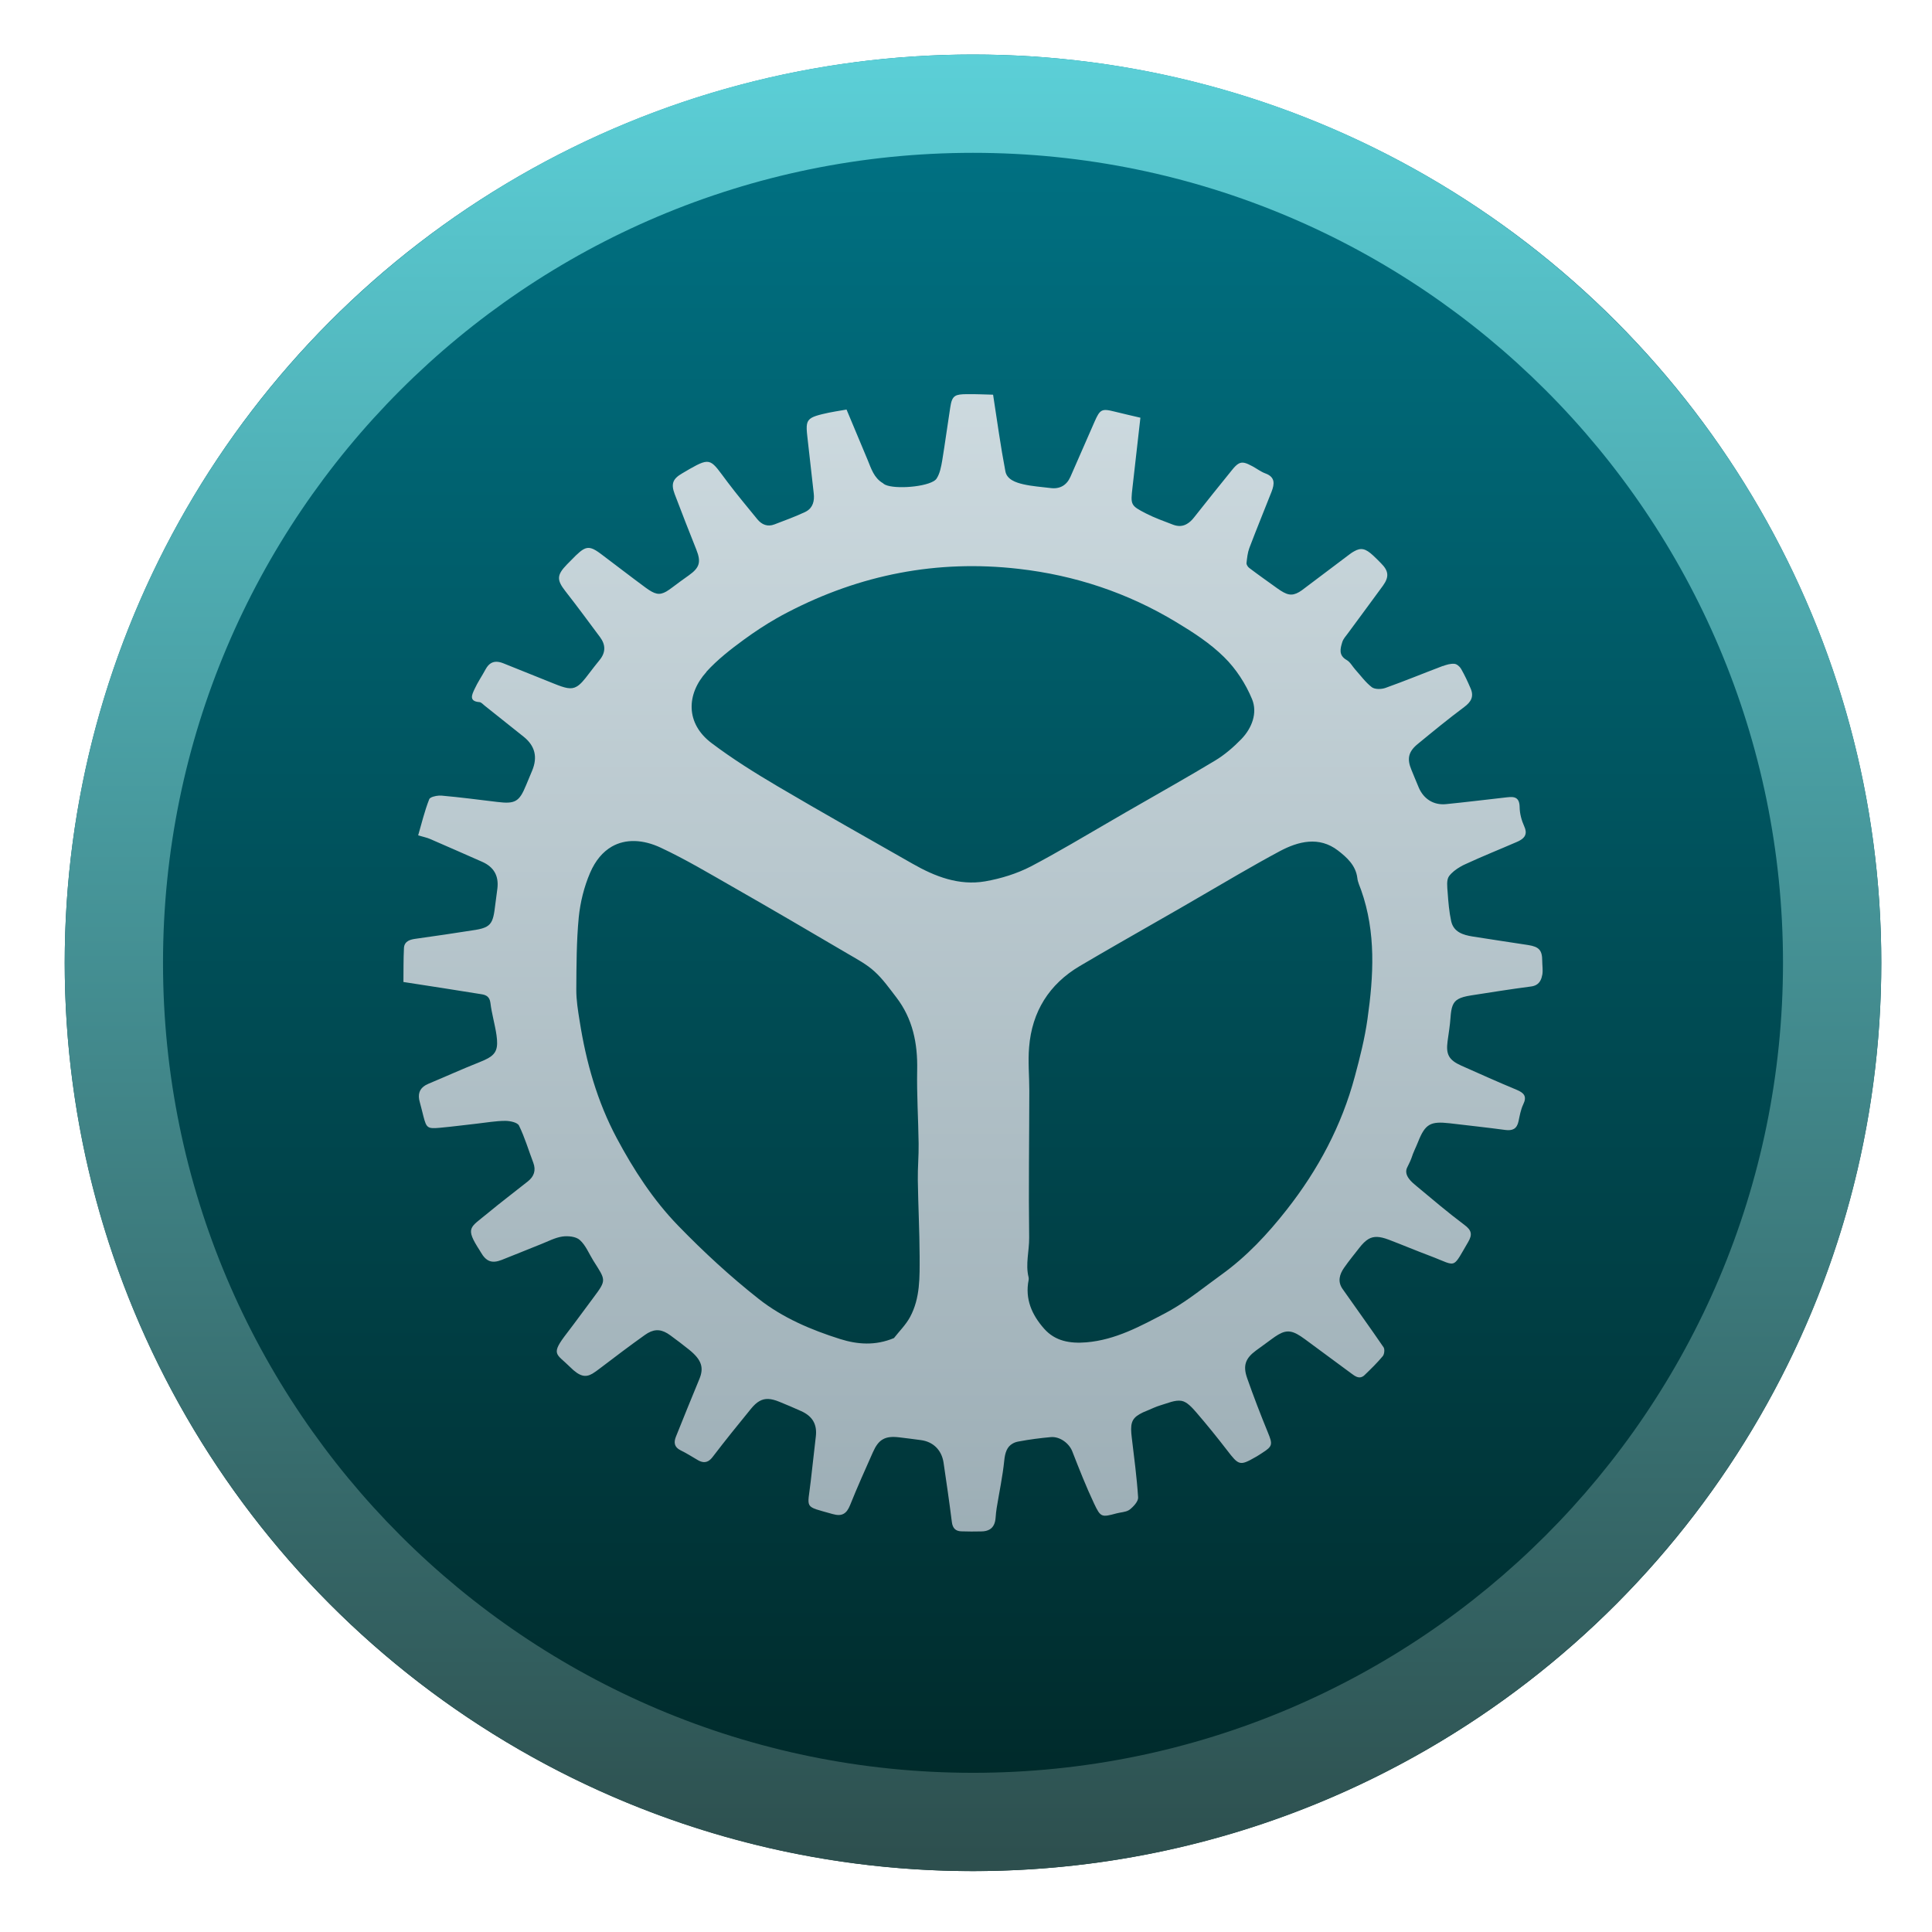 <svg clip-rule="evenodd" fill-rule="evenodd" stroke-linejoin="round" stroke-miterlimit="2" viewBox="0 0 48 48" xmlns="http://www.w3.org/2000/svg">
 <linearGradient id="a" x2="1" gradientTransform="matrix(0 -51.269 51.269 0 480.62 48.323)" gradientUnits="userSpaceOnUse">
  <stop stop-color="#002423" offset="0"/>
  <stop stop-color="#007b8f" offset="1"/>
 </linearGradient>
 <linearGradient id="b" x2="1" gradientTransform="matrix(.174 -45.131 45.131 .174 85.153 46.722)" gradientUnits="userSpaceOnUse">
  <stop stop-color="#2d4f4e" offset="0"/>
  <stop stop-color="#5bcfd7" offset="1"/>
 </linearGradient>
 <linearGradient id="c" x2="1" gradientTransform="matrix(0 -32.788 32.788 0 893.645 41.29)" gradientUnits="userSpaceOnUse">
  <stop stop-color="#97a9b1" offset="0"/>
  <stop stop-color="#cfdce1" offset="1"/>
 </linearGradient>
 <circle cx="24.174" cy="23.921" r="22.566" fill="url(#a)"/>
 <path d="m24.174 1.355c12.455 0 22.566 10.111 22.566 22.566s-10.111 22.566-22.566 22.566-22.566-10.111-22.566-22.566 10.111-22.566 22.566-22.566zm0 2.442c11.107 0 20.124 9.017 20.124 20.124s-9.017 20.124-20.124 20.124-20.124-9.017-20.124-20.124 9.017-20.124 20.124-20.124z" fill="url(#b)"/>
 <path d="m35.848 16.545c-.475.18-.945.374-1.424.545-.1.037-.262.041-.339-.015-.159-.121-.279-.291-.415-.441-.07-.079-.124-.185-.212-.236-.207-.118-.159-.284-.108-.45.025-.076.085-.143.134-.208.291-.398.587-.791.876-1.19.159-.222.14-.369-.052-.559-.064-.064-.126-.13-.194-.191-.185-.17-.298-.203-.474-.101-.034.019-.072.042-.112.074-.37.277-.739.556-1.108.835-.053.042-.101.077-.145.102-.186.107-.308.075-.544-.095-.231-.166-.464-.33-.691-.502-.037-.026-.074-.084-.071-.123.014-.127.027-.258.071-.376.178-.468.368-.932.552-1.399.074-.191.094-.362-.154-.453-.112-.041-.212-.118-.318-.176-.168-.091-.257-.119-.35-.065-.051.029-.103.083-.169.166-.316.389-.629.781-.939 1.173-.053.068-.111.121-.174.157-.098.058-.212.069-.344.019-.227-.088-.458-.169-.674-.28-.383-.197-.383-.213-.333-.65.063-.567.128-1.134.196-1.728-.215-.051-.423-.097-.629-.149-.175-.044-.268-.06-.338-.019-.061.035-.105.115-.168.258-.203.46-.401.92-.604 1.379-.047.106-.112.181-.193.228-.084.048-.185.066-.303.05-.226-.028-.457-.043-.678-.094-.182-.042-.402-.117-.441-.319-.119-.621-.204-1.247-.306-1.906-.194-.004-.427-.017-.661-.013-.132.001-.217.01-.275.043-.076.045-.106.132-.13.297-.069.436-.126.874-.198 1.309-.027.154-.057.323-.141.45-.016.023-.042.046-.078.066-.273.157-1.056.201-1.237.062-.006-.007-.01-.013-.018-.016-.221-.13-.29-.36-.379-.577-.163-.389-.327-.778-.524-1.252-.158.029-.385.06-.606.115-.118.029-.201.055-.261.089-.132.076-.138.188-.109.45.054.477.106.954.161 1.43.022.187-.022.353-.182.444-.011.007-.022.013-.033.018-.247.116-.505.209-.76.307-.171.066-.314.009-.426-.127-.248-.305-.502-.607-.738-.92-.421-.558-.403-.639-.952-.325-.054.032-.115.068-.18.106-.231.134-.28.258-.184.513.174.462.356.921.538 1.38.123.311.083.448-.189.641-.137.096-.271.195-.404.295-.057.043-.106.077-.151.104-.177.101-.289.071-.517-.096-.372-.274-.738-.558-1.107-.835-.201-.151-.308-.191-.442-.113-.053.031-.112.081-.183.149-.074.074-.149.15-.223.225-.255.263-.254.385-.037.663.295.376.576.76.861 1.142.14.188.143.378-.009.565-.091.111-.179.225-.266.339-.126.168-.214.272-.307.324-.138.08-.283.04-.572-.077-.416-.169-.834-.333-1.25-.502-.119-.047-.219-.052-.303-.004-.052.03-.097.08-.137.154-.089.166-.198.323-.276.495-.061.132-.148.301.126.32.044.004.088.057.129.089.322.256.642.513.965.769.284.227.355.507.211.849-.05.119-.101.238-.149.357-.085.207-.153.325-.255.383-.102.059-.238.06-.459.033-.46-.055-.92-.116-1.382-.157-.08-.008-.204.013-.27.05-.021.012-.036.026-.041.042-.117.296-.19.609-.274.895.142.042.221.057.294.089.433.187.864.378 1.296.568.29.128.417.348.378.666-.022.181-.046.362-.071.542-.031.218-.075.334-.195.401-.065.038-.154.062-.273.082-.503.08-1.007.153-1.511.224-.061.009-.12.024-.166.05-.06.036-.1.089-.105.176-.014.283-.01.569-.013.845.675.105 1.311.201 1.945.305.112.018.198.064.216.213.032.269.112.531.151.8.045.318 0 .456-.204.574-.057.032-.125.063-.208.096-.43.17-.852.362-1.278.54-.025.011-.047.021-.068.033-.16.092-.203.234-.147.426.033.116.059.234.09.351.075.289.101.312.407.284.309-.028.615-.069.924-.103.233-.026.467-.068.701-.069.118 0 .303.038.342.117.144.294.238.615.355.922.072.192.018.343-.135.465-.332.265-.671.519-.998.791-.437.364-.571.348-.194.93.009.013.015.026.023.039.132.23.276.286.519.191.326-.127.647-.262.973-.39.176-.069.351-.164.534-.191.142-.02.34-.001.435.087.147.131.226.337.334.51.308.489.338.474.007.916-.219.291-.431.587-.654.877-.427.552-.273.511.063.845.254.255.395.268.564.171.058-.035.12-.08.19-.134.368-.28.737-.56 1.114-.828.025-.016.048-.031.071-.046.196-.112.362-.088.558.056.159.116.316.235.47.359.309.25.371.445.251.731-.196.474-.389.949-.58 1.426-.058.143-.045.262.115.341.143.07.277.154.416.236.103.063.191.076.274.029.037-.022.075-.057.111-.106.309-.404.628-.8.949-1.192.071-.086.137-.149.207-.188.139-.08.288-.07.496.015.182.075.366.151.545.233.281.127.397.329.362.629-.041.371-.086.743-.127 1.115-.078.701-.185.605.543.812.119.034.208.033.278-.008.065-.037.114-.107.156-.211.178-.444.374-.881.569-1.319.071-.159.145-.261.245-.317.101-.059.227-.071.402-.051.182.021.362.045.542.069.305.039.517.245.565.558.073.494.145.987.207 1.482.02.149.091.221.231.227.166.005.333.007.5.002.082 0 .151-.017.204-.047.094-.054.142-.153.152-.299.005-.079.014-.158.026-.236.064-.392.148-.783.188-1.178.02-.204.072-.344.206-.421.043-.026.097-.045.161-.055.261-.049.525-.083.789-.107.228-.02.456.156.533.351.171.438.343.876.543 1.3.164.348.188.343.561.243.099-.026.214-.029.297-.076.008-.006.017-.011.025-.016.095-.073.217-.205.211-.304-.032-.494-.098-.987-.157-1.479-.042-.335-.014-.47.195-.59.049-.029.109-.057.182-.085.112-.046.222-.101.338-.135.172-.049.356-.137.519-.11.136.022.267.17.371.29.262.304.515.617.761.936.289.377.317.396.706.172l.034-.019c.046-.026.09-.058.135-.086.26-.164.261-.213.14-.507-.183-.446-.357-.898-.516-1.352-.109-.313-.04-.491.219-.683.128-.094.258-.186.386-.282.063-.047.12-.085.172-.116.23-.132.375-.093.658.115.385.284.771.569 1.156.853.088.066.181.132.28.075.015-.009.03-.019.045-.034.158-.152.315-.305.454-.472.041-.049.052-.172.021-.219-.334-.49-.683-.97-1.023-1.456-.124-.181-.071-.361.042-.522.117-.169.248-.327.373-.488.082-.107.158-.181.234-.226.134-.076.279-.066.499.016.341.13.678.272 1.019.4.38.143.508.236.614.175.086-.05.159-.203.342-.515.109-.185.089-.293-.093-.427-.41-.307-.802-.641-1.197-.97-.101-.083-.311-.252-.23-.444.008-.022.09-.175.113-.248.042-.137.111-.266.164-.401.088-.222.165-.352.281-.419.114-.065.265-.069.503-.042.461.055.922.104 1.382.166.088.012.16.005.214-.026.056-.033.095-.094.115-.19.03-.141.055-.288.116-.417.099-.203.021-.287-.161-.364-.463-.192-.919-.398-1.377-.601-.308-.138-.385-.278-.341-.604.026-.195.06-.39.073-.587.018-.256.057-.386.192-.462.073-.042.176-.069.32-.092.495-.077.988-.156 1.486-.221.053-.006.097-.021.133-.041.092-.053.131-.146.151-.258.017-.109-.002-.224-.003-.336 0-.264-.076-.352-.348-.395-.461-.072-.921-.138-1.381-.212-.238-.038-.472-.11-.533-.38-.051-.234-.071-.476-.088-.718-.01-.134-.033-.305.034-.4.069-.093.171-.171.28-.234.042-.025.086-.048.131-.067.419-.195.851-.366 1.275-.551.03-.011.057-.027.08-.04.122-.07.186-.167.102-.35-.066-.145-.111-.314-.113-.472-.003-.3-.191-.26-.379-.239-.483.054-.966.114-1.449.162-.306.031-.555-.126-.677-.408-.063-.146-.121-.294-.183-.442-.114-.271-.08-.45.151-.64.381-.313.763-.627 1.159-.922.171-.127.247-.26.161-.46-.071-.167-.148-.332-.238-.489-.033-.058-.108-.122-.167-.125-.095-.008-.196.022-.286.056zm-18.298.145c.275-.302.605-.56.937-.802.258-.188.527-.366.805-.525.09-.051.181-.102.276-.15 1.802-.938 3.714-1.313 5.741-1.08 1.4.16 2.707.595 3.91 1.321.421.253.845.527 1.192.87.295.289.539.665.696 1.046.14.341-.001.718-.266.993-.196.201-.415.391-.655.535-.324.195-.651.386-.98.575-.417.239-.835.478-1.252.718-.45.258-.895.524-1.345.782-.329.19-.659.375-.995.552-.35.181-.748.304-1.138.372-.65.111-1.243-.118-1.8-.436-1.12-.639-2.245-1.27-3.355-1.925-.564-.333-1.121-.681-1.642-1.074-.65-.489-.627-1.218-.127-1.769zm5.273 11.718c.005.305-.025.609-.02.912.009.63.042 1.258.045 1.888.001.517.017 1.043-.239 1.515-.103.191-.265.349-.399.521-.463.194-.907.159-1.334.025-.724-.228-1.432-.529-2.025-.997-.706-.556-1.372-1.171-1.999-1.817-.621-.639-1.109-1.391-1.529-2.178-.486-.911-.762-1.891-.921-2.905-.042-.26-.085-.522-.084-.784.004-.598.004-1.201.061-1.798.038-.374.132-.757.281-1.103.133-.311.319-.525.539-.653.347-.199.779-.179 1.218.027.617.289 1.206.641 1.798.979.957.546 1.907 1.103 2.857 1.661.226.132.464.259.654.434.207.187.371.421.543.644.408.532.532 1.143.518 1.806-.012.607.028 1.216.036 1.823zm10.9-6.59c.011.101.06.198.094.296.373 1.053.31 2.133.157 3.209-.067.477-.187.952-.313 1.419-.327 1.224-.912 2.319-1.692 3.312-.473.603-.996 1.164-1.623 1.615-.411.296-.809.623-1.245.873-.046.027-.093.053-.14.078-.619.324-1.242.669-1.969.73-.404.033-.775-.026-1.051-.339-.302-.341-.48-.735-.385-1.21.004-.021.003-.045-.001-.066-.082-.329.018-.657.014-.987-.016-1.216.002-2.434.004-3.651 0-.36-.036-.723-.005-1.081.071-.881.496-1.564 1.259-2.015.323-.19.649-.38.975-.567.512-.294 1.023-.586 1.534-.879.484-.277.963-.563 1.445-.84.335-.193.672-.384 1.012-.566.462-.247.979-.378 1.447-.019.217.167.446.369.483.688z" fill="url(#c)" fill-rule="nonzero"/>
</svg>
